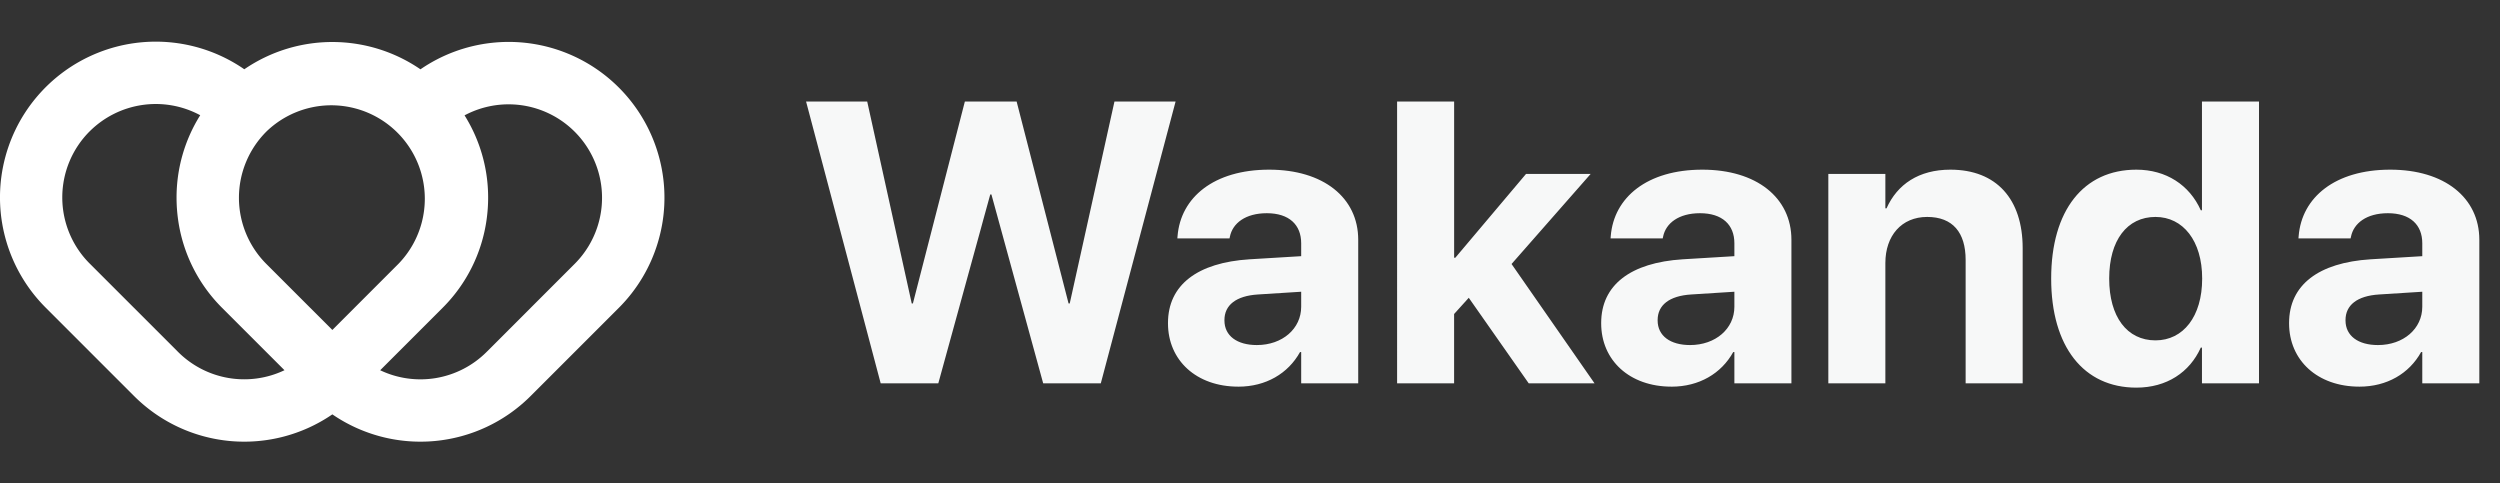 <svg width="150" height="29" fill="none" xmlns="http://www.w3.org/2000/svg"><rect width="100%" height="100%" fill="#333333" stroke="none"/><path d="M2.737 18.455l5.287 5.287.01.01.011.01a9.347 9.347 0 0011.896 1.1 9.347 9.347 0 0011.896-1.1l5.287-5.286A9.346 9.346 0 0025.228 4.159a9.35 9.35 0 00-10.57-.003 9.346 9.346 0 00-11.92 14.299zM28.1 6.807a5.607 5.607 0 016.381 9.024l-5.286 5.287a5.617 5.617 0 01-6.384 1.097l3.74-3.74a9.276 9.276 0 002.643-5.286c.062-.438.094-.88.094-1.322a9.283 9.283 0 00-1.415-4.946c.075-.04.15-.078.227-.114zM15.976 7.901a5.608 5.608 0 017.93 7.93l-3.965 3.966-3.965-3.965a5.614 5.614 0 010-7.93zM5.38 7.881a5.616 5.616 0 016.633-.967 9.283 9.283 0 00-1.42 4.953c.001.442.032.884.094 1.322a9.275 9.275 0 002.644 5.287l3.717 3.716.021.021a5.617 5.617 0 01-6.381-1.094l-.011-.011-.01-.01-5.262-5.262-.026-.025a5.608 5.608 0 010-7.93z" fill="#fff"/><path d="M52.84 23h3.458l3.117-11.332h.07L62.591 23h3.457l4.488-16.91h-3.668l-2.684 12.117h-.07L60.997 6.09h-3.105l-3.118 12.117h-.07L52.032 6.09h-3.668L52.841 23zm21.458.2c1.652 0 2.988-.786 3.703-2.075h.07V23h3.422v-8.613c0-2.532-2.098-4.207-5.344-4.207-3.316 0-5.308 1.664-5.496 3.984l-.012.14h3.13l.023-.105c.164-.808.937-1.406 2.215-1.406 1.336 0 2.062.691 2.062 1.805v.773l-3.105.188c-3.117.199-4.887 1.535-4.887 3.82v.023c0 2.215 1.7 3.797 4.219 3.797zm-.832-3.973v-.024c0-.89.691-1.453 2.015-1.535l2.59-.164v.902c0 1.313-1.125 2.297-2.66 2.297-1.184 0-1.945-.55-1.945-1.476zM83.826 23h3.42v-4.16l.88-.973L91.723 23h3.95l-4.98-7.16 4.745-5.402H91.56l-4.242 5.027h-.07V6.09h-3.422V23zm16.464.2c1.652 0 2.988-.786 3.703-2.075h.07V23h3.422v-8.613c0-2.532-2.097-4.207-5.344-4.207-3.316 0-5.308 1.664-5.496 3.984l-.011.14h3.129l.023-.105c.164-.808.938-1.406 2.215-1.406 1.336 0 2.062.691 2.062 1.805v.773l-3.105.188c-3.117.199-4.887 1.535-4.887 3.82v.023c0 2.215 1.7 3.797 4.219 3.797zm-.832-3.973v-.024c0-.89.691-1.453 2.016-1.535l2.589-.164v.902c0 1.313-1.125 2.297-2.66 2.297-1.183 0-1.945-.55-1.945-1.476zM109.7 23h3.422v-7.219c0-1.64.973-2.765 2.508-2.765 1.535 0 2.308.937 2.308 2.578V23h3.422v-8.11c0-2.94-1.57-4.71-4.336-4.71-1.898 0-3.187.879-3.832 2.32h-.07v-2.063H109.7V23zm18.481.258c1.816 0 3.199-.914 3.867-2.402h.07V23h3.422V6.09h-3.422v6.527h-.07c-.68-1.523-2.086-2.437-3.867-2.437-3.165 0-5.11 2.437-5.11 6.527v.012c0 4.078 1.945 6.539 5.11 6.539zm1.148-2.836c-1.711 0-2.777-1.418-2.777-3.703v-.012c0-2.297 1.078-3.691 2.777-3.691 1.652 0 2.801 1.43 2.801 3.691v.012c0 2.273-1.137 3.703-2.801 3.703zm12.234 2.777c1.653 0 2.989-.785 3.703-2.074h.071V23h3.422v-8.613c0-2.532-2.098-4.207-5.344-4.207-3.316 0-5.309 1.664-5.496 3.984l-.012.14h3.129l.023-.105c.165-.808.938-1.406 2.215-1.406 1.336 0 2.063.691 2.063 1.805v.773l-3.106.188c-3.117.199-4.886 1.535-4.886 3.82v.023c0 2.215 1.699 3.797 4.218 3.797zm-.832-3.972v-.024c0-.89.692-1.453 2.016-1.535l2.59-.164v.902c0 1.313-1.125 2.297-2.66 2.297-1.184 0-1.946-.55-1.946-1.476z" fill="#F7F8F8"/></svg>